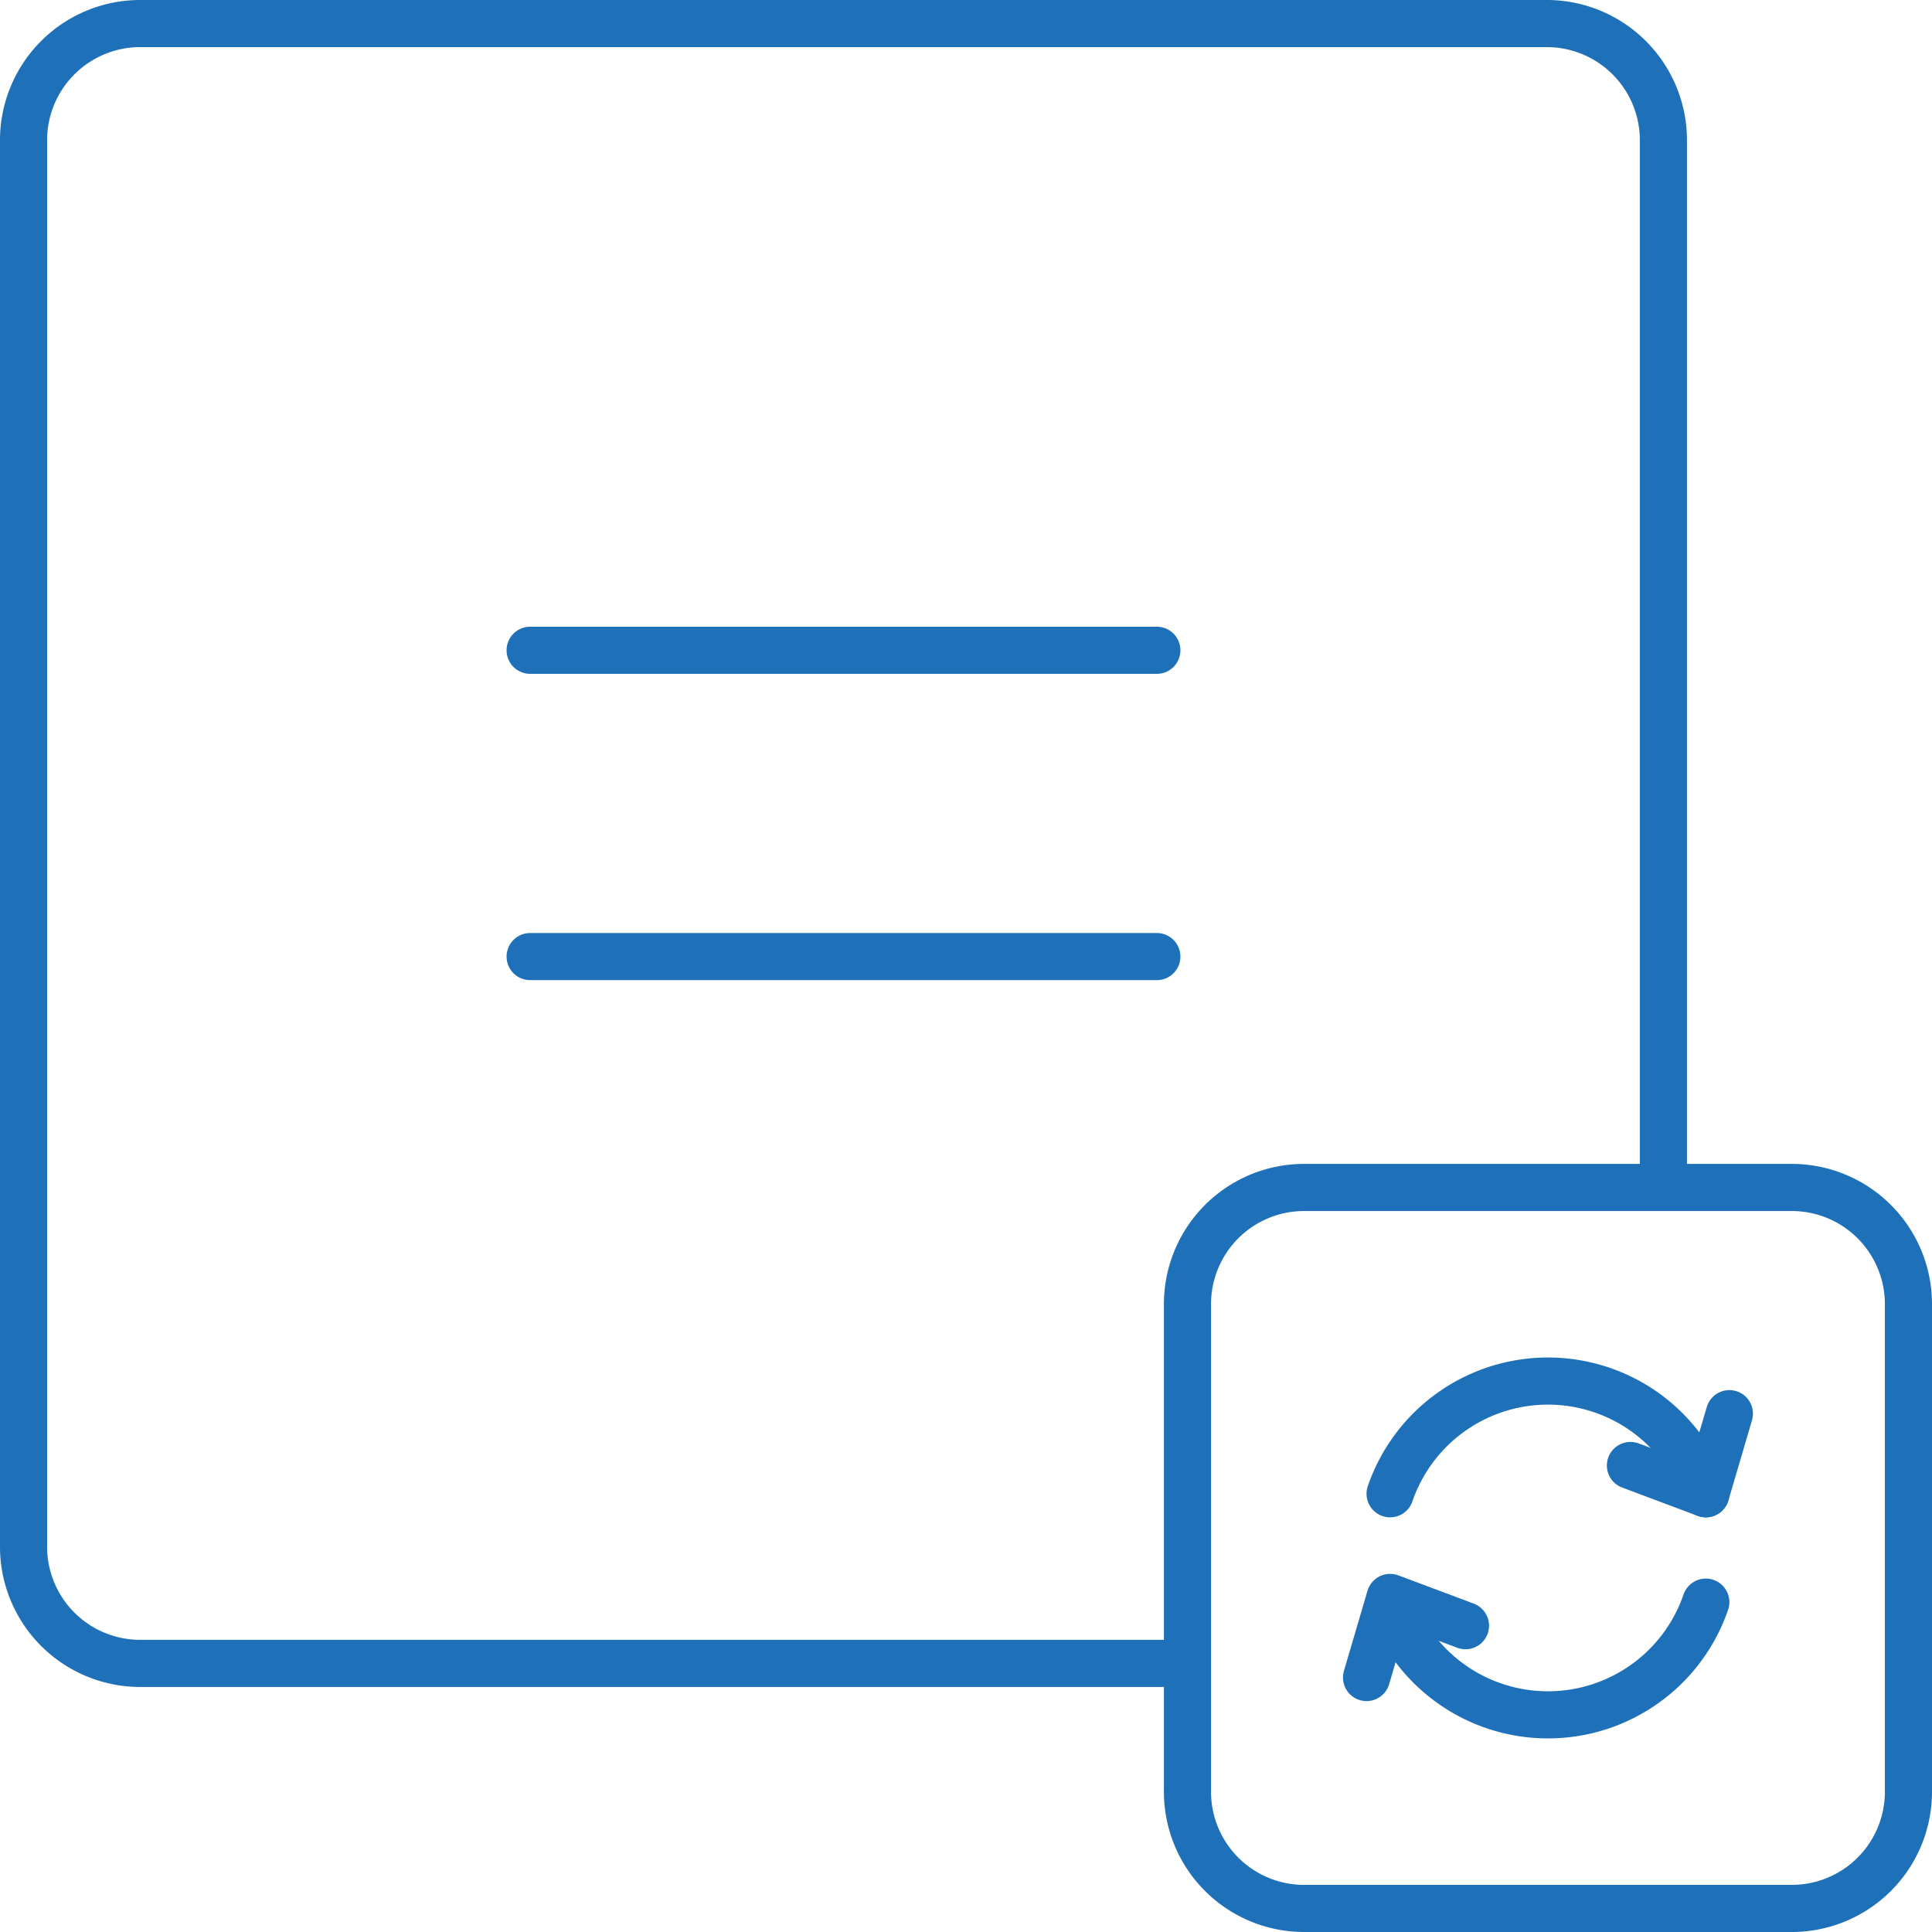 <svg xmlns="http://www.w3.org/2000/svg" width="41" height="41" viewBox="0 0 41 41">
  <g id="Roman_Numerals" transform="translate(-14 -14)">
    <g id="Group_3789" transform="translate(14.5 14.5)">
      <path id="Path_1798" d="M31.9,34.8H2.9A2.9,2.9,0,0,1,0,31.9H0V2.9A2.9,2.9,0,0,1,2.9,0H32a2.9,2.9,0,0,1,2.9,2.9V32a3.045,3.045,0,0,1-3,2.8" fill="none"/>
      <path id="Rectangle_510_00000153702608489269367440000004216047305319129985_" d="M24.6,34.8H2.5A2.476,2.476,0,0,1,0,32.3V2.5A2.476,2.476,0,0,1,2.5,0H32.3a2.476,2.476,0,0,1,2.5,2.5v22" fill="none" stroke="#1e70b9" stroke-linecap="round" stroke-width="1"/>
      <line id="Line_114" x2="13.3" transform="translate(10.75 19.8)" fill="none" stroke="#1e70b9" stroke-linecap="round" stroke-linejoin="round" stroke-width="1"/>
      <line id="Line_115" x2="13.3" transform="translate(10.75 13.3)" fill="none" stroke="#1e70b9" stroke-linecap="round" stroke-linejoin="round" stroke-width="1"/>
      <path id="Rectangle_511" d="M27.2,24.7H37.5A2.476,2.476,0,0,1,40,27.2V37.5A2.476,2.476,0,0,1,37.5,40H27.2a2.476,2.476,0,0,1-2.5-2.5V27.2A2.476,2.476,0,0,1,27.2,24.7Z" fill="none" stroke="#1e70b9" stroke-linecap="round" stroke-linejoin="round" stroke-width="1"/>
      <path id="Path_1800" d="M29,33.5a3.542,3.542,0,0,0,6.7,0" fill="none" stroke="#1e70b9" stroke-linecap="round" stroke-linejoin="round" stroke-width="1"/>
      <path id="Path_1801" d="M28.5,35.1l.5-1.7,1.6.6" fill="none" stroke="#1e70b9" stroke-linecap="round" stroke-linejoin="round" stroke-width="1"/>
      <path id="Path_1802" d="M35.7,31.2a3.542,3.542,0,0,0-6.7,0" fill="none" stroke="#1e70b9" stroke-linecap="round" stroke-linejoin="round" stroke-width="1"/>
      <path id="Path_1803" d="M36.2,29.5l-.5,1.7-1.6-.6" fill="none" stroke="#1e70b9" stroke-linecap="round" stroke-linejoin="round" stroke-width="1"/>
    </g>
  </g>
</svg>
